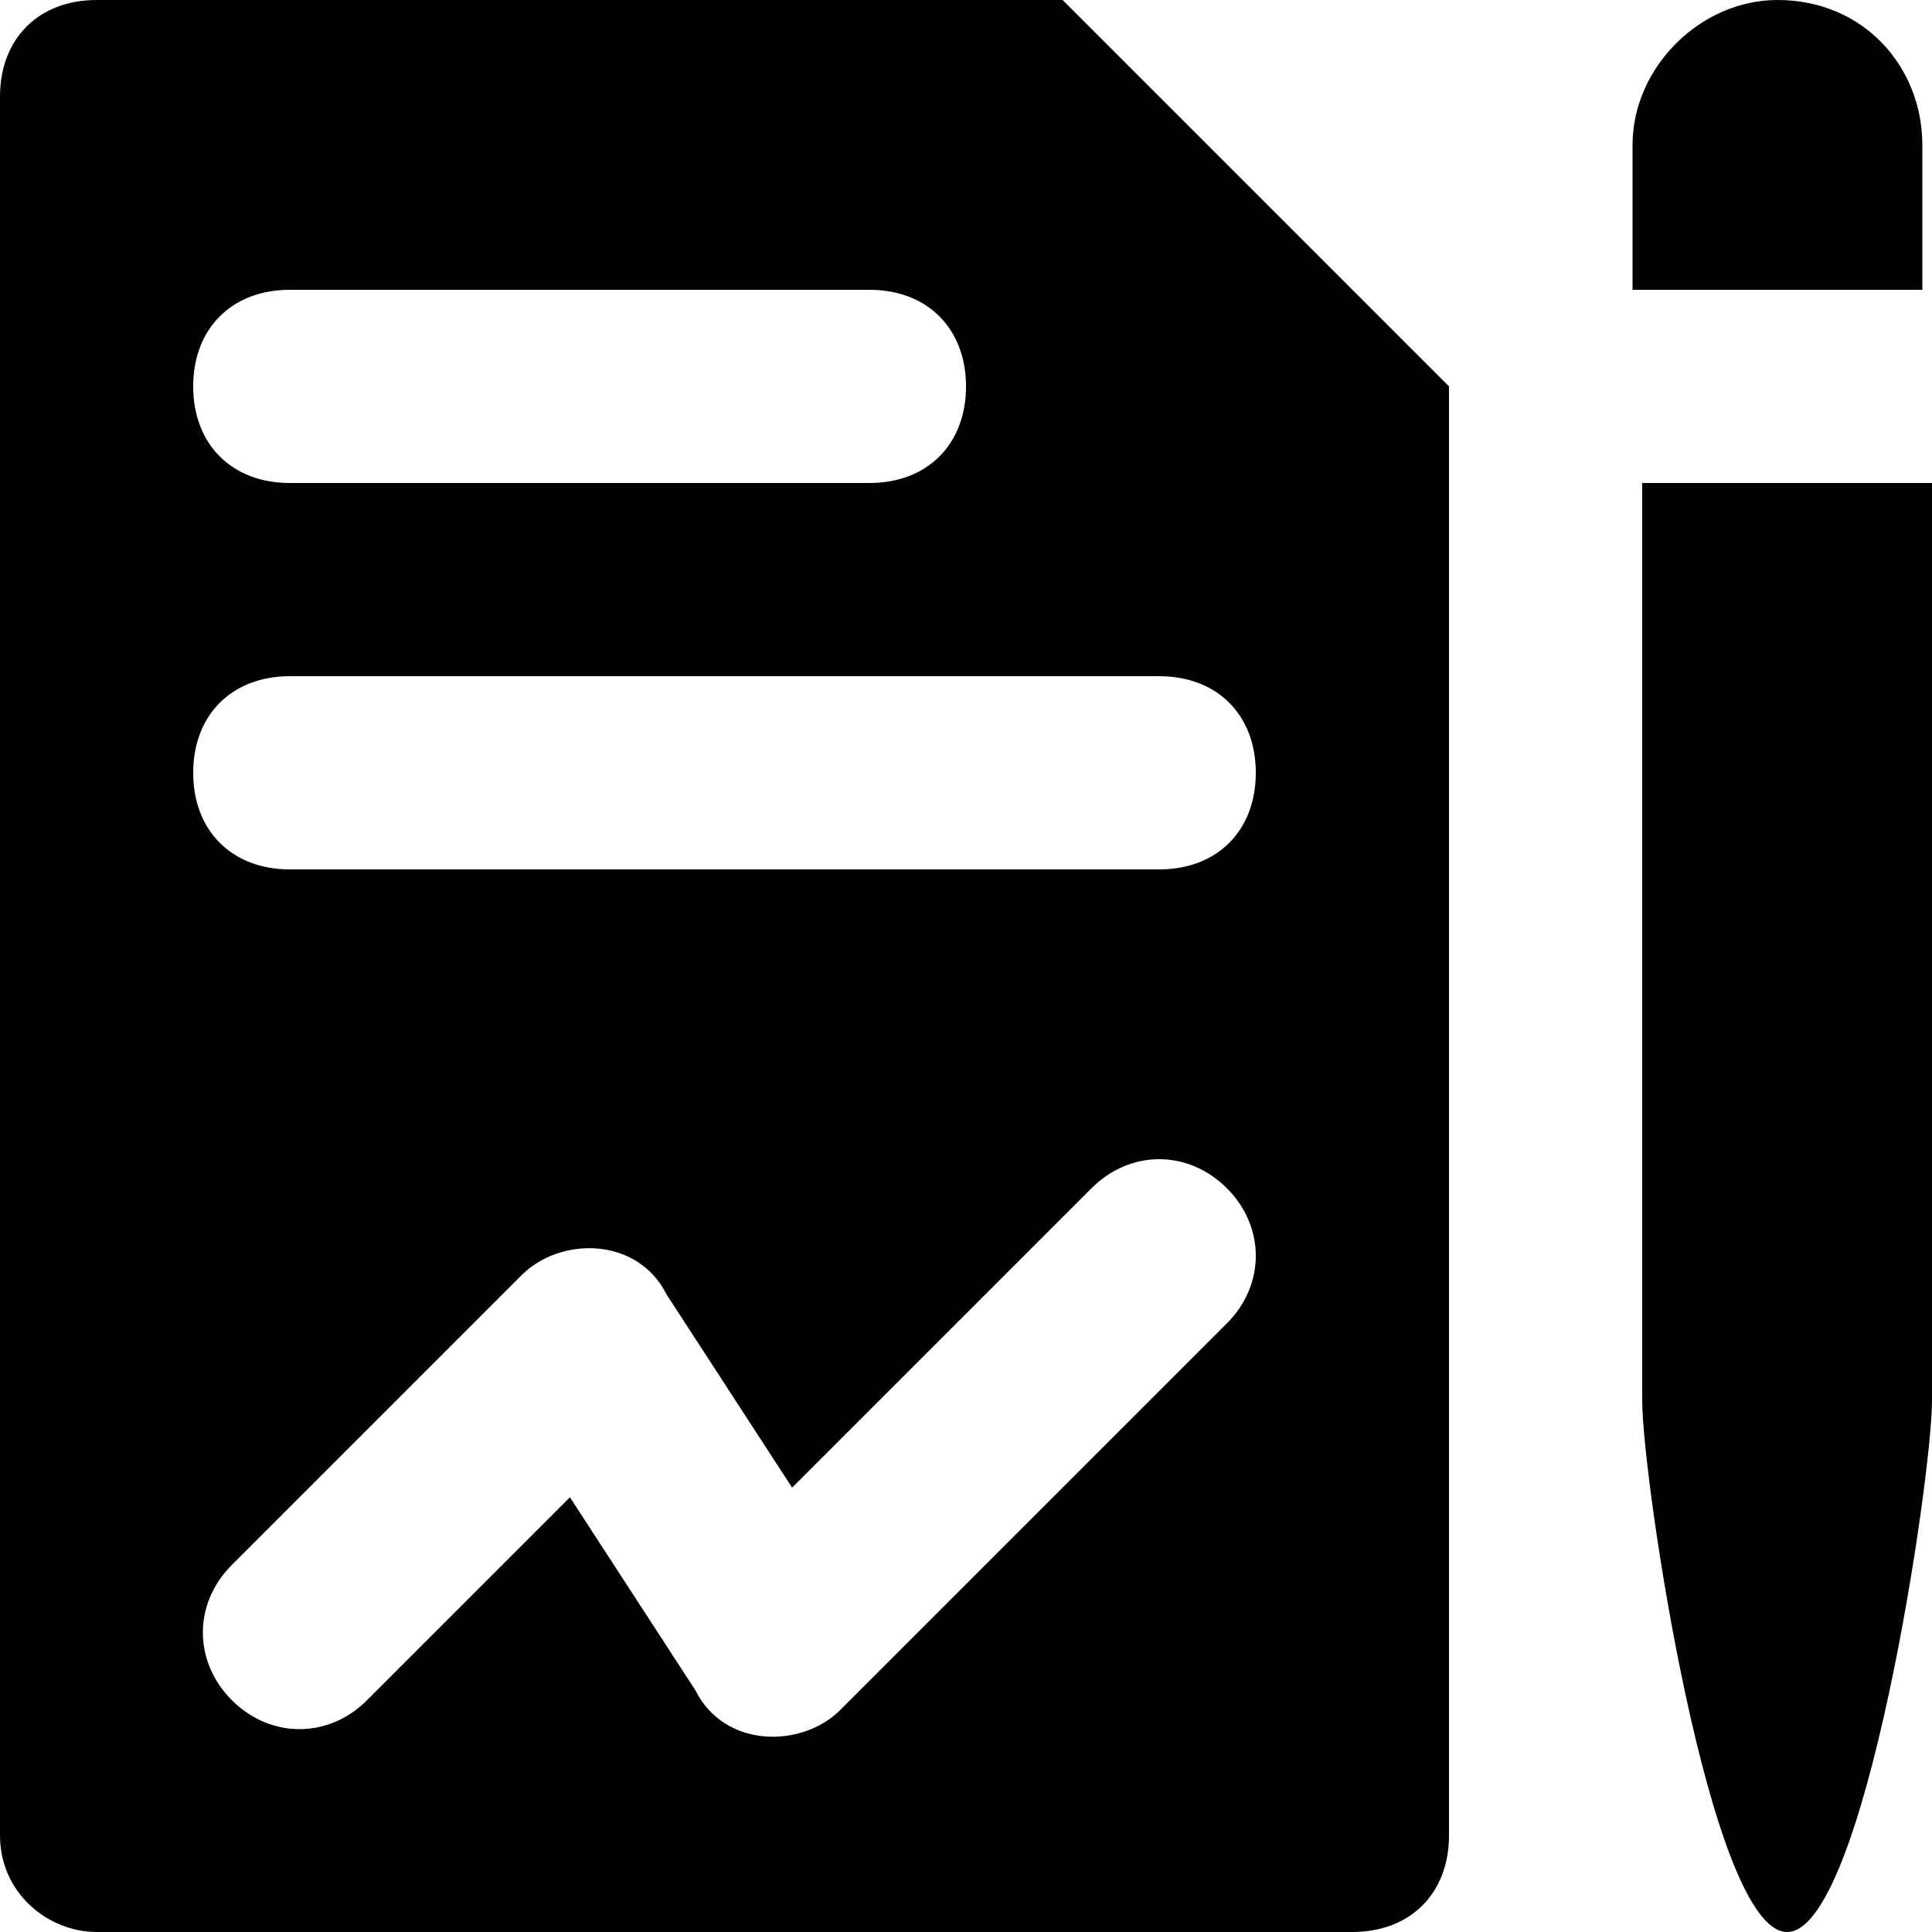 <?xml version="1.0" encoding="iso-8859-1"?>
<!-- Generator: Adobe Illustrator 19.0.0, SVG Export Plug-In . SVG Version: 6.00 Build 0)  -->
<svg version="1.1" id="Capa_1" xmlns="http://www.w3.org/2000/svg" xmlns:xlink="http://www.w3.org/1999/xlink" x="0px" y="0px"
	 viewBox="0 0 512 512" style="enable-background:new 0 0 512 512;" xml:space="preserve">
<g>
	<g>
		<path d="M471.04,0c-20.48,0-38.4,17.92-38.4,38.4v38.4h76.8V38.4C509.44,17.92,494.08,0,471.04,0z"/>
	</g>
</g>
<g>
	<g>
		<path d="M435.2,128v243.2c0,20.48,17.92,140.8,38.4,140.8S512,391.68,512,371.2V128H435.2z"/>
	</g>
</g>
<g>
	<g>
		<path d="M281.6,0h-256C10.24,0,0,10.24,0,25.6v460.8C0,501.76,12.8,512,25.6,512h332.8c15.36,0,25.6-10.24,25.6-25.6v-384L281.6,0
			z M76.8,76.8h153.6c15.36,0,25.6,10.24,25.6,25.6c0,15.36-10.24,25.6-25.6,25.6H76.8c-15.36,0-25.6-10.24-25.6-25.6
			C51.2,87.04,61.44,76.8,76.8,76.8z M325.12,350.72l-102.4,102.4c-10.24,10.24-30.72,10.24-38.4-5.12l-33.28-51.2l-53.76,53.76
			c-10.24,10.24-25.6,10.24-35.84,0s-10.24-25.6,0-35.84l76.8-76.8c10.24-10.24,30.72-10.24,38.4,5.12l33.28,51.2l79.36-79.36
			c10.24-10.24,25.6-10.24,35.84,0S335.36,340.48,325.12,350.72z M307.2,230.4H76.8c-15.36,0-25.6-10.24-25.6-25.6
			c0-15.36,10.24-25.6,25.6-25.6h230.4c15.36,0,25.6,10.24,25.6,25.6C332.8,220.16,322.56,230.4,307.2,230.4z"/>
	</g>
</g>
<g>
</g>
<g>
</g>
<g>
</g>
<g>
</g>
<g>
</g>
<g>
</g>
<g>
</g>
<g>
</g>
<g>
</g>
<g>
</g>
<g>
</g>
<g>
</g>
<g>
</g>
<g>
</g>
<g>
</g>
</svg>

